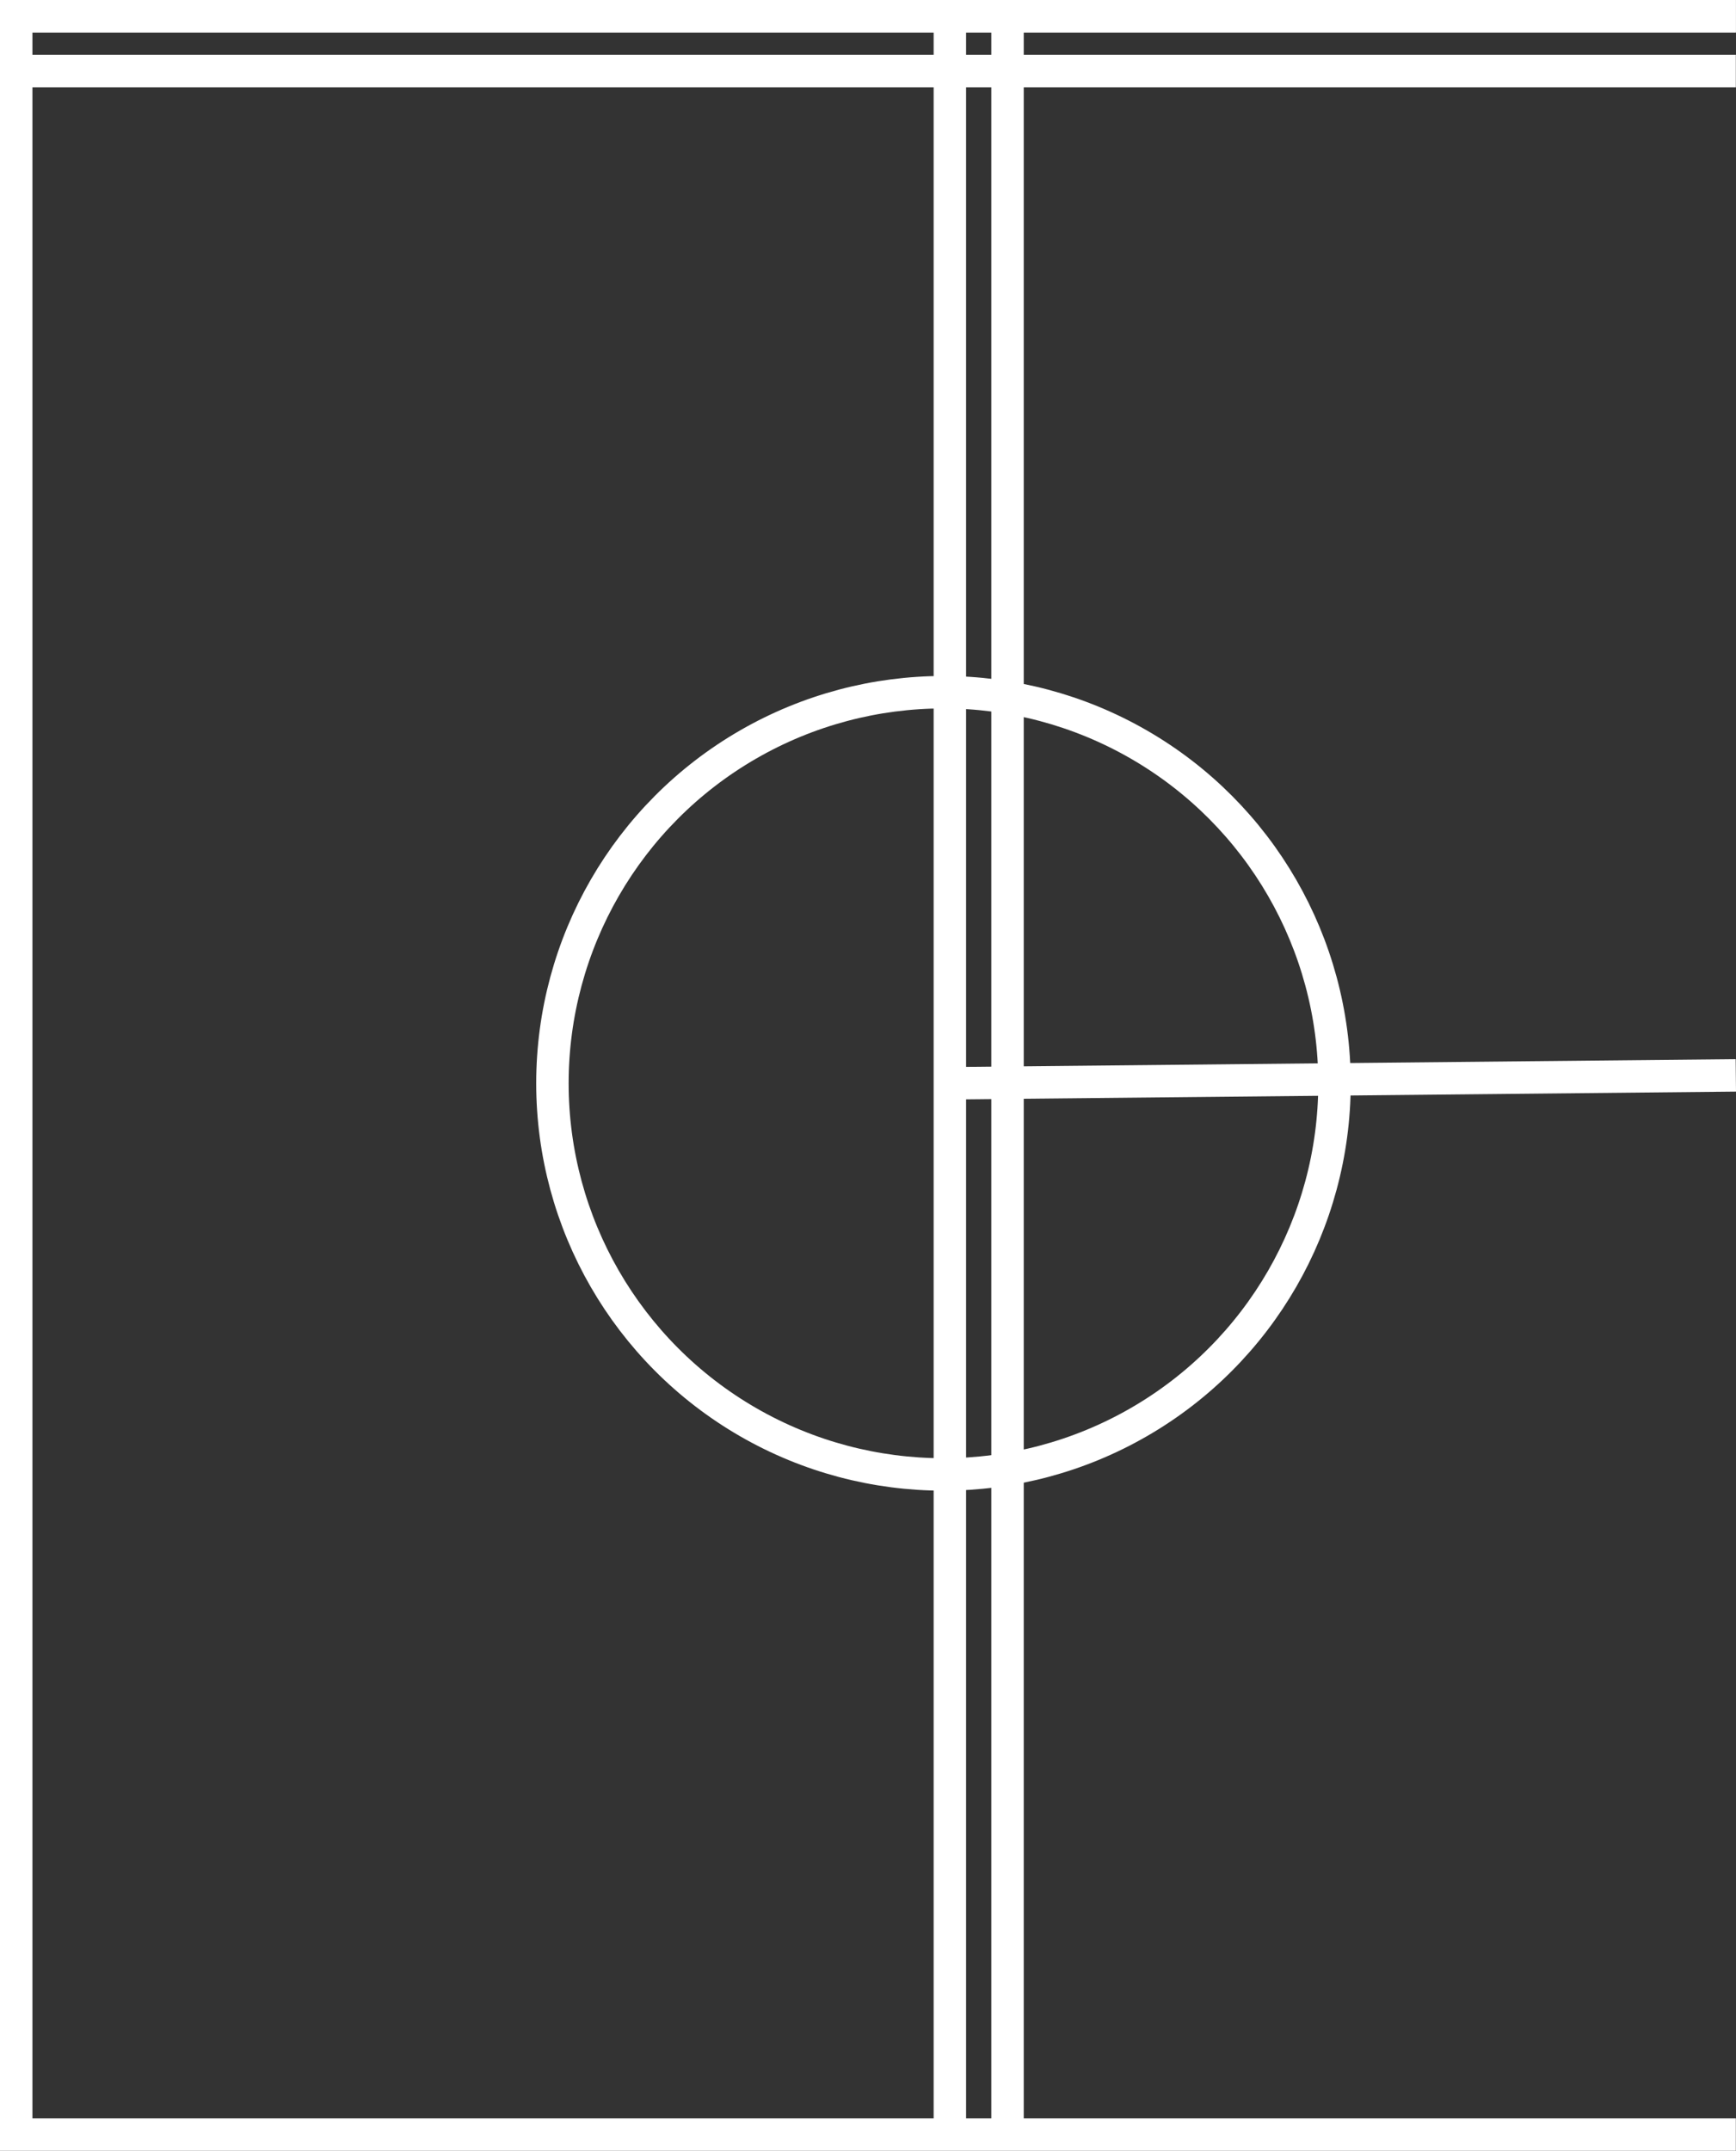 <svg xmlns="http://www.w3.org/2000/svg" viewBox="0 0 214.07 265.17"><rect x="0" y="0" width="214.07" height="265.17" fill="#333333" stroke="none"/><defs><style>.cls-1{fill:none;}.cls-1,.cls-2{stroke:#fff;stroke-miterlimit:10;stroke-width:4px;}.cls-2{fill:#fff;}</style></defs><g id="Laag_2" data-name="Laag 2"><g id="Laag_1-2" data-name="Laag 1"><polyline class="cls-1" points="214.05 263.17 2 263.17 2 2 214.05 2"/><line class="cls-1" x1="2" y1="2" x2="214.05" y2="2"/></g><g id="Laag_2-2" data-name="Laag 2"><circle class="cls-1" cx="116.34" cy="133.56" r="48.22"/></g><g id="Laag_3" data-name="Laag 3"><line class="cls-1" x1="117.13" y1="2" x2="117.13" y2="263.17"/></g><g id="Laag_4" data-name="Laag 4"><line class="cls-1" x1="116.34" y1="133.56" x2="214.05" y2="132.58"/><line class="cls-2" x1="2" y1="8.76" x2="214.05" y2="8.76"/></g><g id="Laag_5" data-name="Laag 5"><line class="cls-1" x1="124.24" y1="2.98" x2="124.24" y2="264.14"/></g></g></svg>